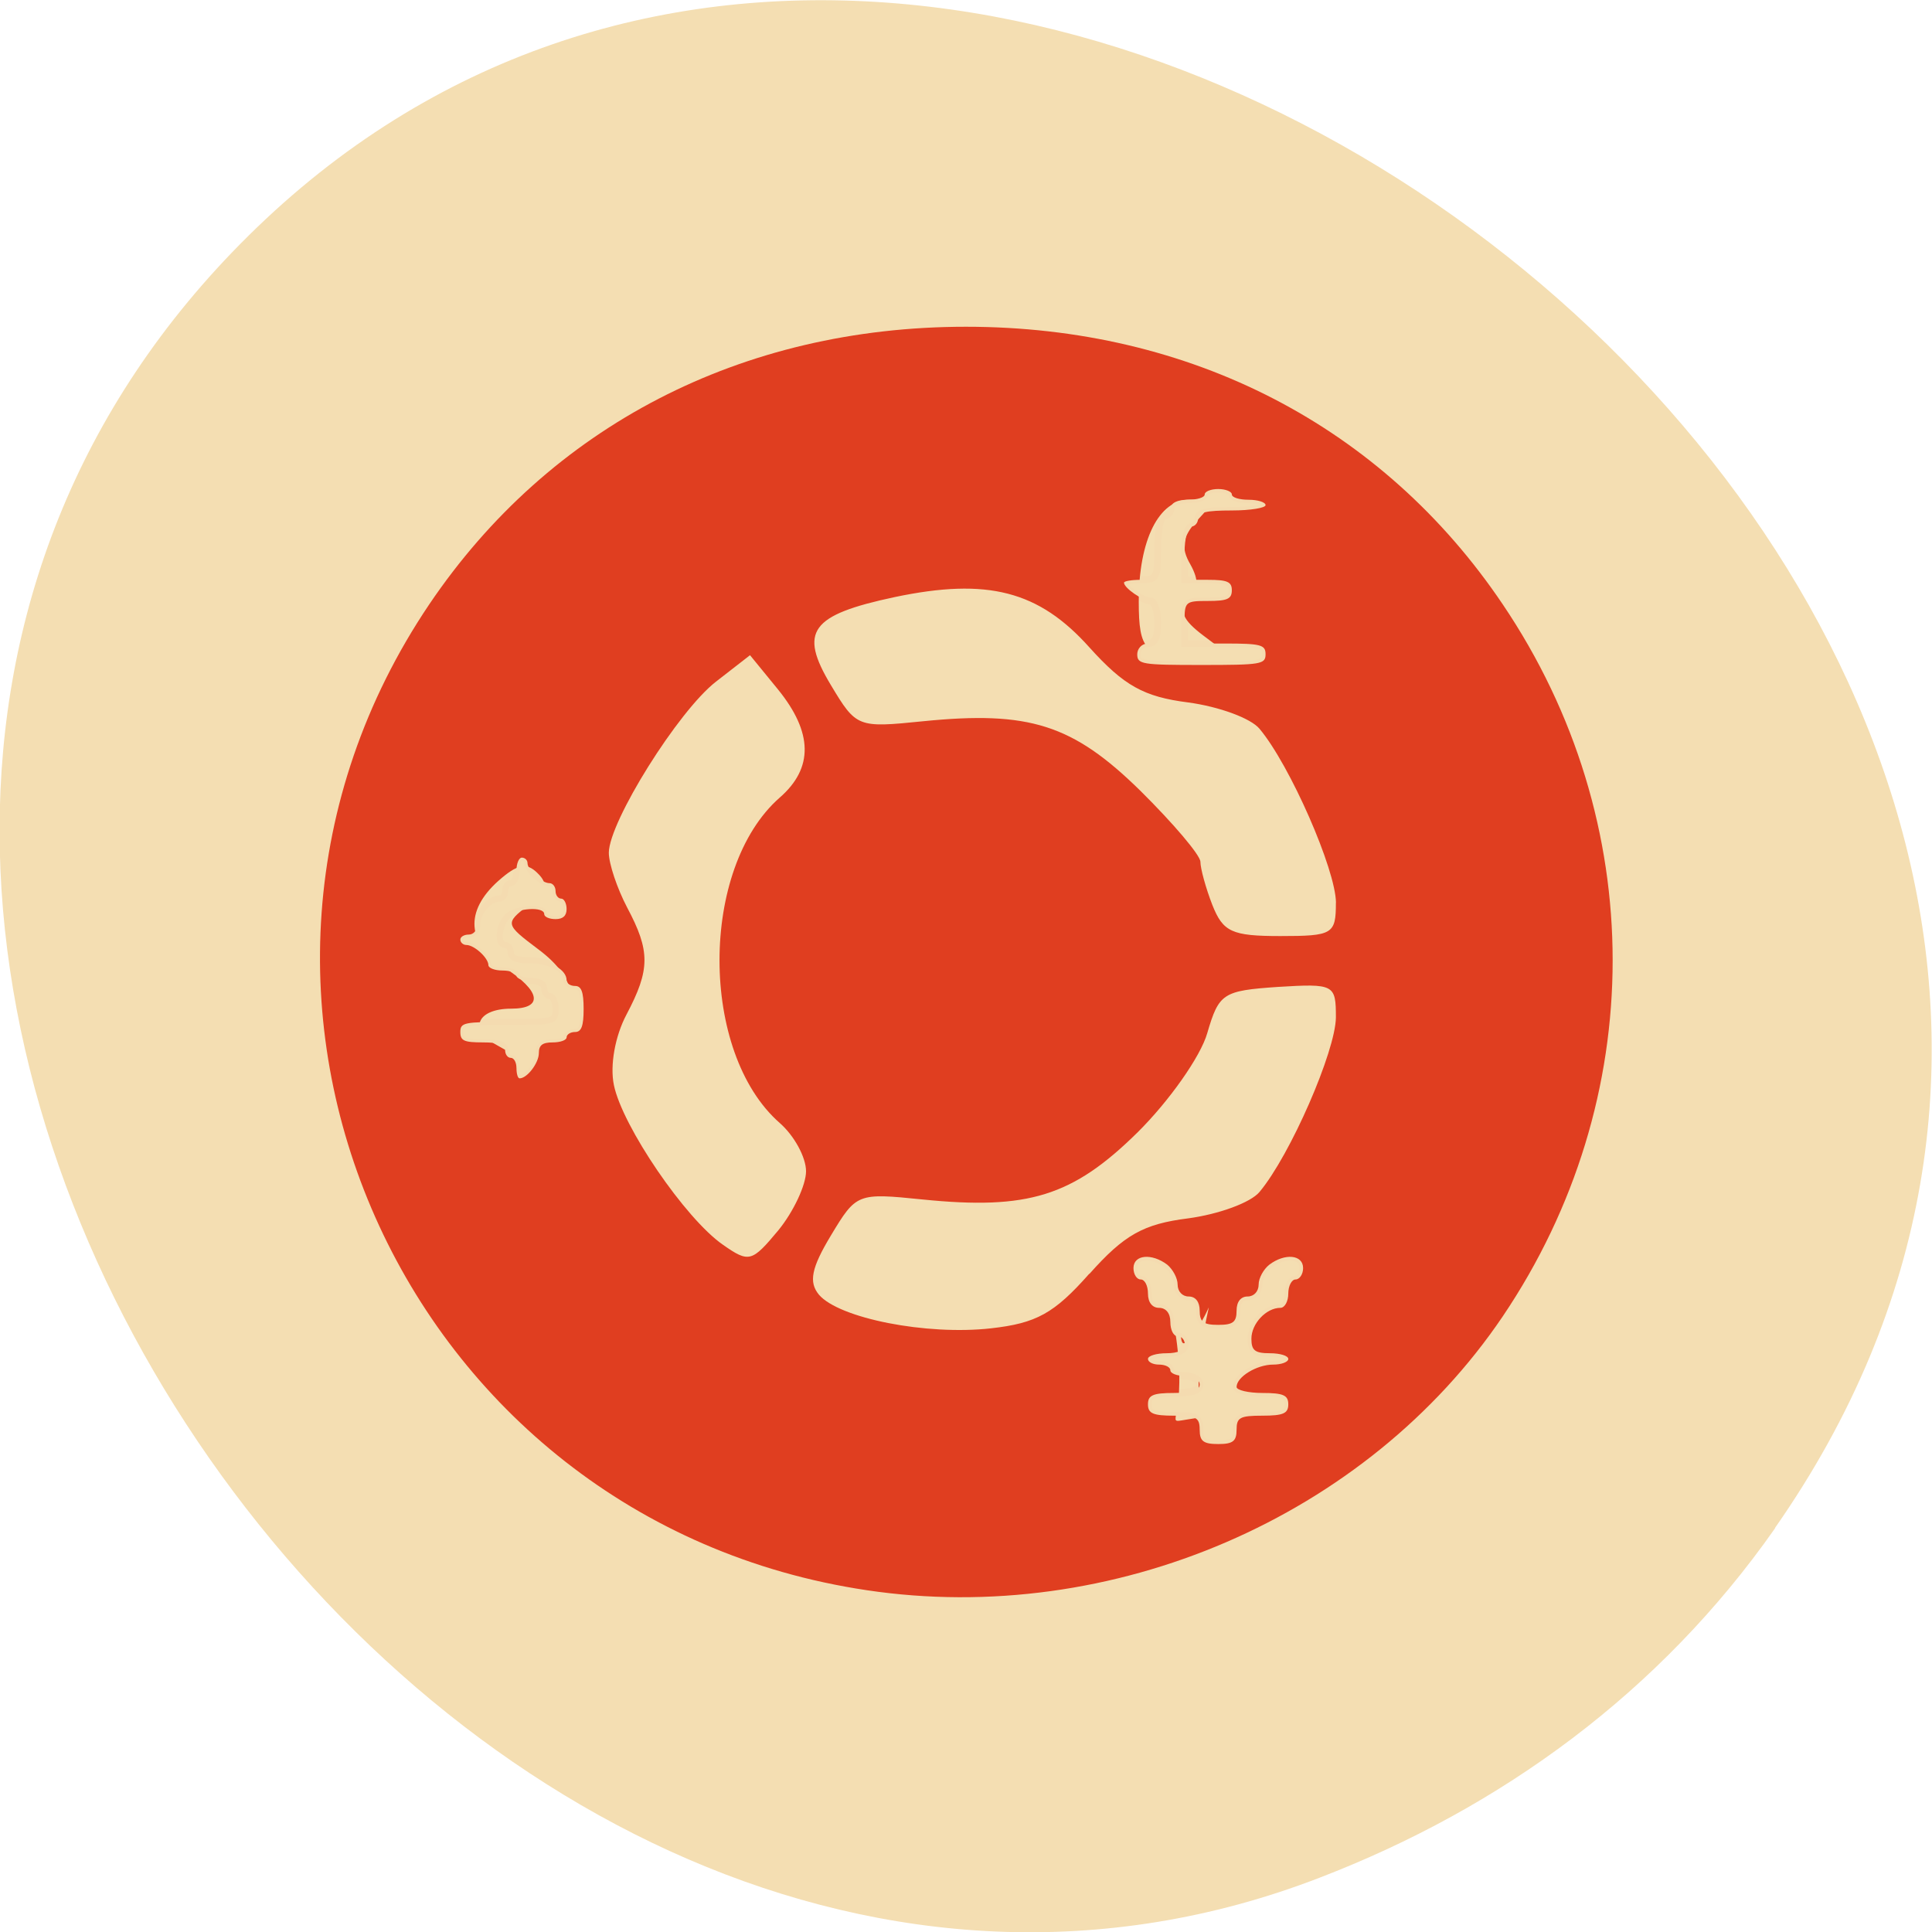 <svg xmlns="http://www.w3.org/2000/svg" viewBox="0 0 24 24"><path d="m 22.05 18.98 c 7.805 -11.164 -9.777 -25.14 -18.965 -16.05 c -8.664 8.566 2.539 24.555 13.309 20.395 c 2.254 -0.867 4.227 -2.301 5.656 -4.34" fill="#f4deb2"/><path d="m 10.766 19.754 c -5.781 -0.863 -8.688 -7.418 -5.434 -12.246 c 1.496 -2.215 3.883 -3.449 6.668 -3.449 c 2.789 0 5.176 1.234 6.668 3.449 c 1.82 2.695 1.82 6.148 0 8.844 c -1.684 2.492 -4.852 3.859 -7.902 3.402 m 4.141 -2.863 c 0.117 -0.941 0.211 -0.695 -0.113 -0.281 c -0.215 0.273 -0.047 -0.25 -0.242 -0.5 c -0.332 -0.422 -0.023 -0.172 0.07 0.594 c 0.121 1.027 -0.211 0.977 0.172 0.922 c 0.297 -0.043 0.027 -0.023 0.113 -0.734 m -1.375 -1.066 c 0.434 -0.488 0.672 -0.621 1.227 -0.691 c 0.379 -0.051 0.777 -0.195 0.887 -0.328 c 0.383 -0.457 0.945 -1.75 0.949 -2.168 c 0 -0.41 -0.02 -0.422 -0.723 -0.379 c -0.68 0.047 -0.73 0.078 -0.875 0.574 c -0.082 0.289 -0.473 0.844 -0.867 1.234 c -0.805 0.793 -1.359 0.965 -2.672 0.832 c -0.809 -0.082 -0.82 -0.078 -1.137 0.449 c -0.242 0.402 -0.277 0.578 -0.148 0.734 c 0.25 0.293 1.336 0.508 2.137 0.418 c 0.563 -0.063 0.785 -0.184 1.223 -0.68 m -3.52 -1.27 c 0 -0.176 -0.148 -0.445 -0.328 -0.602 c -0.996 -0.875 -0.996 -3.164 0 -4.04 c 0.422 -0.367 0.414 -0.809 -0.02 -1.344 l -0.348 -0.426 l -0.422 0.328 c -0.469 0.363 -1.328 1.738 -1.332 2.125 c 0 0.137 0.102 0.441 0.227 0.68 c 0.289 0.543 0.289 0.77 -0.008 1.332 c -0.141 0.266 -0.207 0.629 -0.156 0.875 c 0.105 0.512 0.887 1.66 1.355 1.984 c 0.324 0.227 0.359 0.215 0.688 -0.18 c 0.188 -0.23 0.344 -0.563 0.344 -0.734 m -3.187 -1.664 c 0.395 -0.355 0.348 -0.73 -0.141 -1.094 c -0.41 -0.309 -0.414 -0.32 -0.125 -0.543 c 0.23 -0.172 0.258 -0.266 0.117 -0.402 c -0.137 -0.137 -0.25 -0.113 -0.488 0.098 c -0.418 0.375 -0.391 0.773 0.074 1.074 c 0.457 0.293 0.492 0.512 0.086 0.512 c -0.414 0 -0.531 0.25 -0.203 0.438 c 0.355 0.203 0.355 0.207 0.68 -0.082 m 9.77 -1.672 c -0.004 -0.414 -0.57 -1.707 -0.949 -2.16 c -0.109 -0.133 -0.508 -0.277 -0.887 -0.328 c -0.551 -0.07 -0.797 -0.207 -1.227 -0.684 c -0.629 -0.703 -1.266 -0.867 -2.418 -0.625 c -1.047 0.223 -1.195 0.426 -0.793 1.094 c 0.316 0.527 0.332 0.531 1.141 0.449 c 1.324 -0.133 1.863 0.039 2.703 0.863 c 0.41 0.406 0.746 0.801 0.746 0.883 c 0 0.082 0.066 0.324 0.148 0.535 c 0.133 0.336 0.242 0.387 0.844 0.387 c 0.652 0 0.691 -0.023 0.691 -0.414 m -1.648 -3.32 c -0.258 -0.195 -0.305 -0.309 -0.176 -0.434 c 0.121 -0.121 0.125 -0.254 0.016 -0.449 c -0.121 -0.207 -0.098 -0.344 0.082 -0.543 c 0.227 -0.242 0.219 -0.262 -0.09 -0.262 c -0.383 0 -0.633 0.5 -0.633 1.266 c 0 0.609 0.082 0.691 0.676 0.688 l 0.473 -0.004" fill="#e03e20"/><g stroke-opacity="0.012" fill="#f4deb2" fill-rule="evenodd" stroke="#ff4500" transform="scale(0.094)"><path d="m 158.54 188.96 c 0 -1.625 -0.417 -1.875 -3.417 -1.875 c -2.75 0 -3.417 -0.292 -3.417 -1.5 c 0 -1.208 0.667 -1.5 3.417 -1.5 c 2.417 0 3.417 -0.333 3.417 -1.125 c 0 -0.625 -0.875 -1.125 -1.958 -1.125 c -1.042 0 -1.917 -0.333 -1.917 -0.75 c 0 -0.417 -0.667 -0.75 -1.5 -0.75 c -0.792 0 -1.458 -0.333 -1.458 -0.75 c 0 -0.417 1.125 -0.75 2.458 -0.75 c 1.5 0 2.417 -0.417 2.417 -1.125 c 0 -0.625 -0.417 -1.125 -0.958 -1.125 c -0.542 0 -0.958 -0.833 -0.958 -1.875 c 0 -1.167 -0.583 -1.875 -1.5 -1.875 c -0.875 0 -1.458 -0.708 -1.458 -1.875 c 0 -1.042 -0.417 -1.875 -0.958 -1.875 c -0.542 0 -0.958 -0.708 -0.958 -1.5 c 0 -1.792 2.417 -2 4.458 -0.458 c 0.75 0.625 1.375 1.792 1.375 2.625 c 0 0.917 0.625 1.583 1.458 1.583 c 0.917 0 1.458 0.708 1.458 1.875 c 0 1.5 0.5 1.875 2.458 1.875 c 1.958 0 2.417 -0.375 2.417 -1.875 c 0 -1.167 0.542 -1.875 1.458 -1.875 c 0.833 0 1.458 -0.667 1.458 -1.583 c 0 -0.833 0.625 -2 1.417 -2.625 c 2.042 -1.542 4.458 -1.333 4.458 0.458 c 0 0.792 -0.458 1.5 -1 1.5 c -0.5 0 -0.958 0.833 -0.958 1.875 c 0 1 -0.458 1.875 -1.042 1.875 c -1.875 0 -3.833 2.083 -3.833 4.083 c 0 1.542 0.458 1.917 2.458 1.917 c 1.333 0 2.417 0.333 2.417 0.75 c 0 0.417 -0.917 0.75 -2 0.75 c -2.167 0 -4.833 1.625 -4.833 2.958 c 0 0.417 1.542 0.792 3.417 0.792 c 2.75 0 3.417 0.292 3.417 1.5 c 0 1.208 -0.667 1.5 -3.417 1.5 c -3 0 -3.417 0.25 -3.417 1.875 c 0 1.5 -0.5 1.875 -2.417 1.875 c -1.958 0 -2.458 -0.375 -2.458 -1.875" stroke-width="0.977"/><path d="m 68.25 141.13 c 0 -0.75 -0.333 -1.333 -0.75 -1.333 c -0.417 0 -0.75 -0.458 -0.75 -1.042 c 0 -0.708 -0.792 -1 -2.958 -1 c -2.458 0 -2.958 -0.208 -2.958 -1.375 c 0 -1.25 0.5 -1.333 6.292 -1.333 c 6.208 0 6.292 -0.042 6.292 -1.708 c 0 -0.917 -0.333 -1.708 -0.75 -1.708 c -0.417 0 -0.75 -0.458 -0.75 -1 c 0 -0.625 -0.667 -1 -1.833 -1 c -1 0 -1.833 -0.333 -1.833 -0.708 c 0 -0.375 -0.833 -0.667 -1.875 -0.667 c -1 0 -1.833 -0.333 -1.833 -0.708 c 0 -0.958 -1.875 -2.667 -2.917 -2.667 c -0.417 0 -0.792 -0.333 -0.792 -0.708 c 0 -0.375 0.5 -0.667 1.125 -0.667 c 0.625 0 1.125 -0.583 1.125 -1.417 c 0 -1.5 1.583 -3.333 2.875 -3.333 c 0.458 0 0.792 -0.458 0.792 -1 c 0 -0.583 0.333 -1.042 0.75 -1.042 c 0.417 0 0.75 -0.75 0.75 -1.667 c 0 -0.958 0.333 -1.708 0.708 -1.708 c 0.417 0 0.75 0.333 0.75 0.708 c 0 0.958 1.875 2.667 2.917 2.667 c 0.417 0 0.792 0.458 0.792 1.042 c 0 0.542 0.333 1 0.75 1 c 0.375 0 0.708 0.625 0.708 1.375 c 0 0.875 -0.458 1.333 -1.458 1.333 c -0.833 0 -1.5 -0.292 -1.5 -0.667 c 0 -1.042 -3.625 -0.792 -4.833 0.292 c -1.208 1.125 -1.417 3.792 -0.333 3.792 c 0.417 0 0.75 0.458 0.75 1 c 0 0.708 0.792 1.042 2.625 1.042 c 2.583 0 4.75 1.208 4.75 2.625 c 0 0.417 0.5 0.75 1.125 0.75 c 0.833 0 1.125 0.792 1.125 3.042 c 0 2.25 -0.292 3.042 -1.125 3.042 c -0.625 0 -1.125 0.333 -1.125 0.708 c 0 0.375 -0.833 0.667 -1.833 0.667 c -1.375 0 -1.833 0.375 -1.833 1.417 c 0 1.292 -1.542 3.333 -2.542 3.333 c -0.25 0 -0.417 -0.625 -0.417 -1.375" stroke-width="0.808"/><path d="m 150.29 86.46 c 0 -0.75 0.625 -1.417 1.375 -1.417 c 0.958 0 1.333 -0.75 1.333 -2.792 c 0 -1.542 -0.458 -2.833 -0.958 -2.833 c -1 0 -3.5 -1.708 -3.5 -2.417 c 0 -0.208 1 -0.375 2.208 -0.375 c 2.125 0 2.25 -0.208 2.25 -4.25 c 0 -2.333 0.375 -4.208 0.875 -4.208 c 0.5 0 0.875 -0.5 0.875 -1.042 c 0 -0.667 0.833 -1.083 2.25 -1.083 c 1.208 0 2.208 -0.292 2.208 -0.708 c 0 -0.375 0.792 -0.708 1.792 -0.708 c 0.958 0 1.792 0.333 1.792 0.708 c 0 0.417 1 0.708 2.208 0.708 c 1.25 0 2.25 0.333 2.25 0.708 c 0 0.375 -2 0.708 -4.458 0.708 c -3.375 0 -4.458 0.25 -4.458 1.042 c 0 0.583 -0.417 1.083 -0.917 1.083 c -0.458 0 -0.875 1.583 -0.875 3.5 v 3.542 h 3.125 c 2.5 0 3.125 0.25 3.125 1.375 c 0 1.167 -0.625 1.417 -3.125 1.417 c -3.042 0 -3.125 0.083 -3.125 2.833 v 2.792 h 5.333 c 4.75 0 5.375 0.167 5.375 1.417 c 0 1.333 -0.625 1.417 -8.458 1.417 c -7.875 0 -8.5 -0.083 -8.5 -1.417" stroke-width="0.905"/></g></svg>